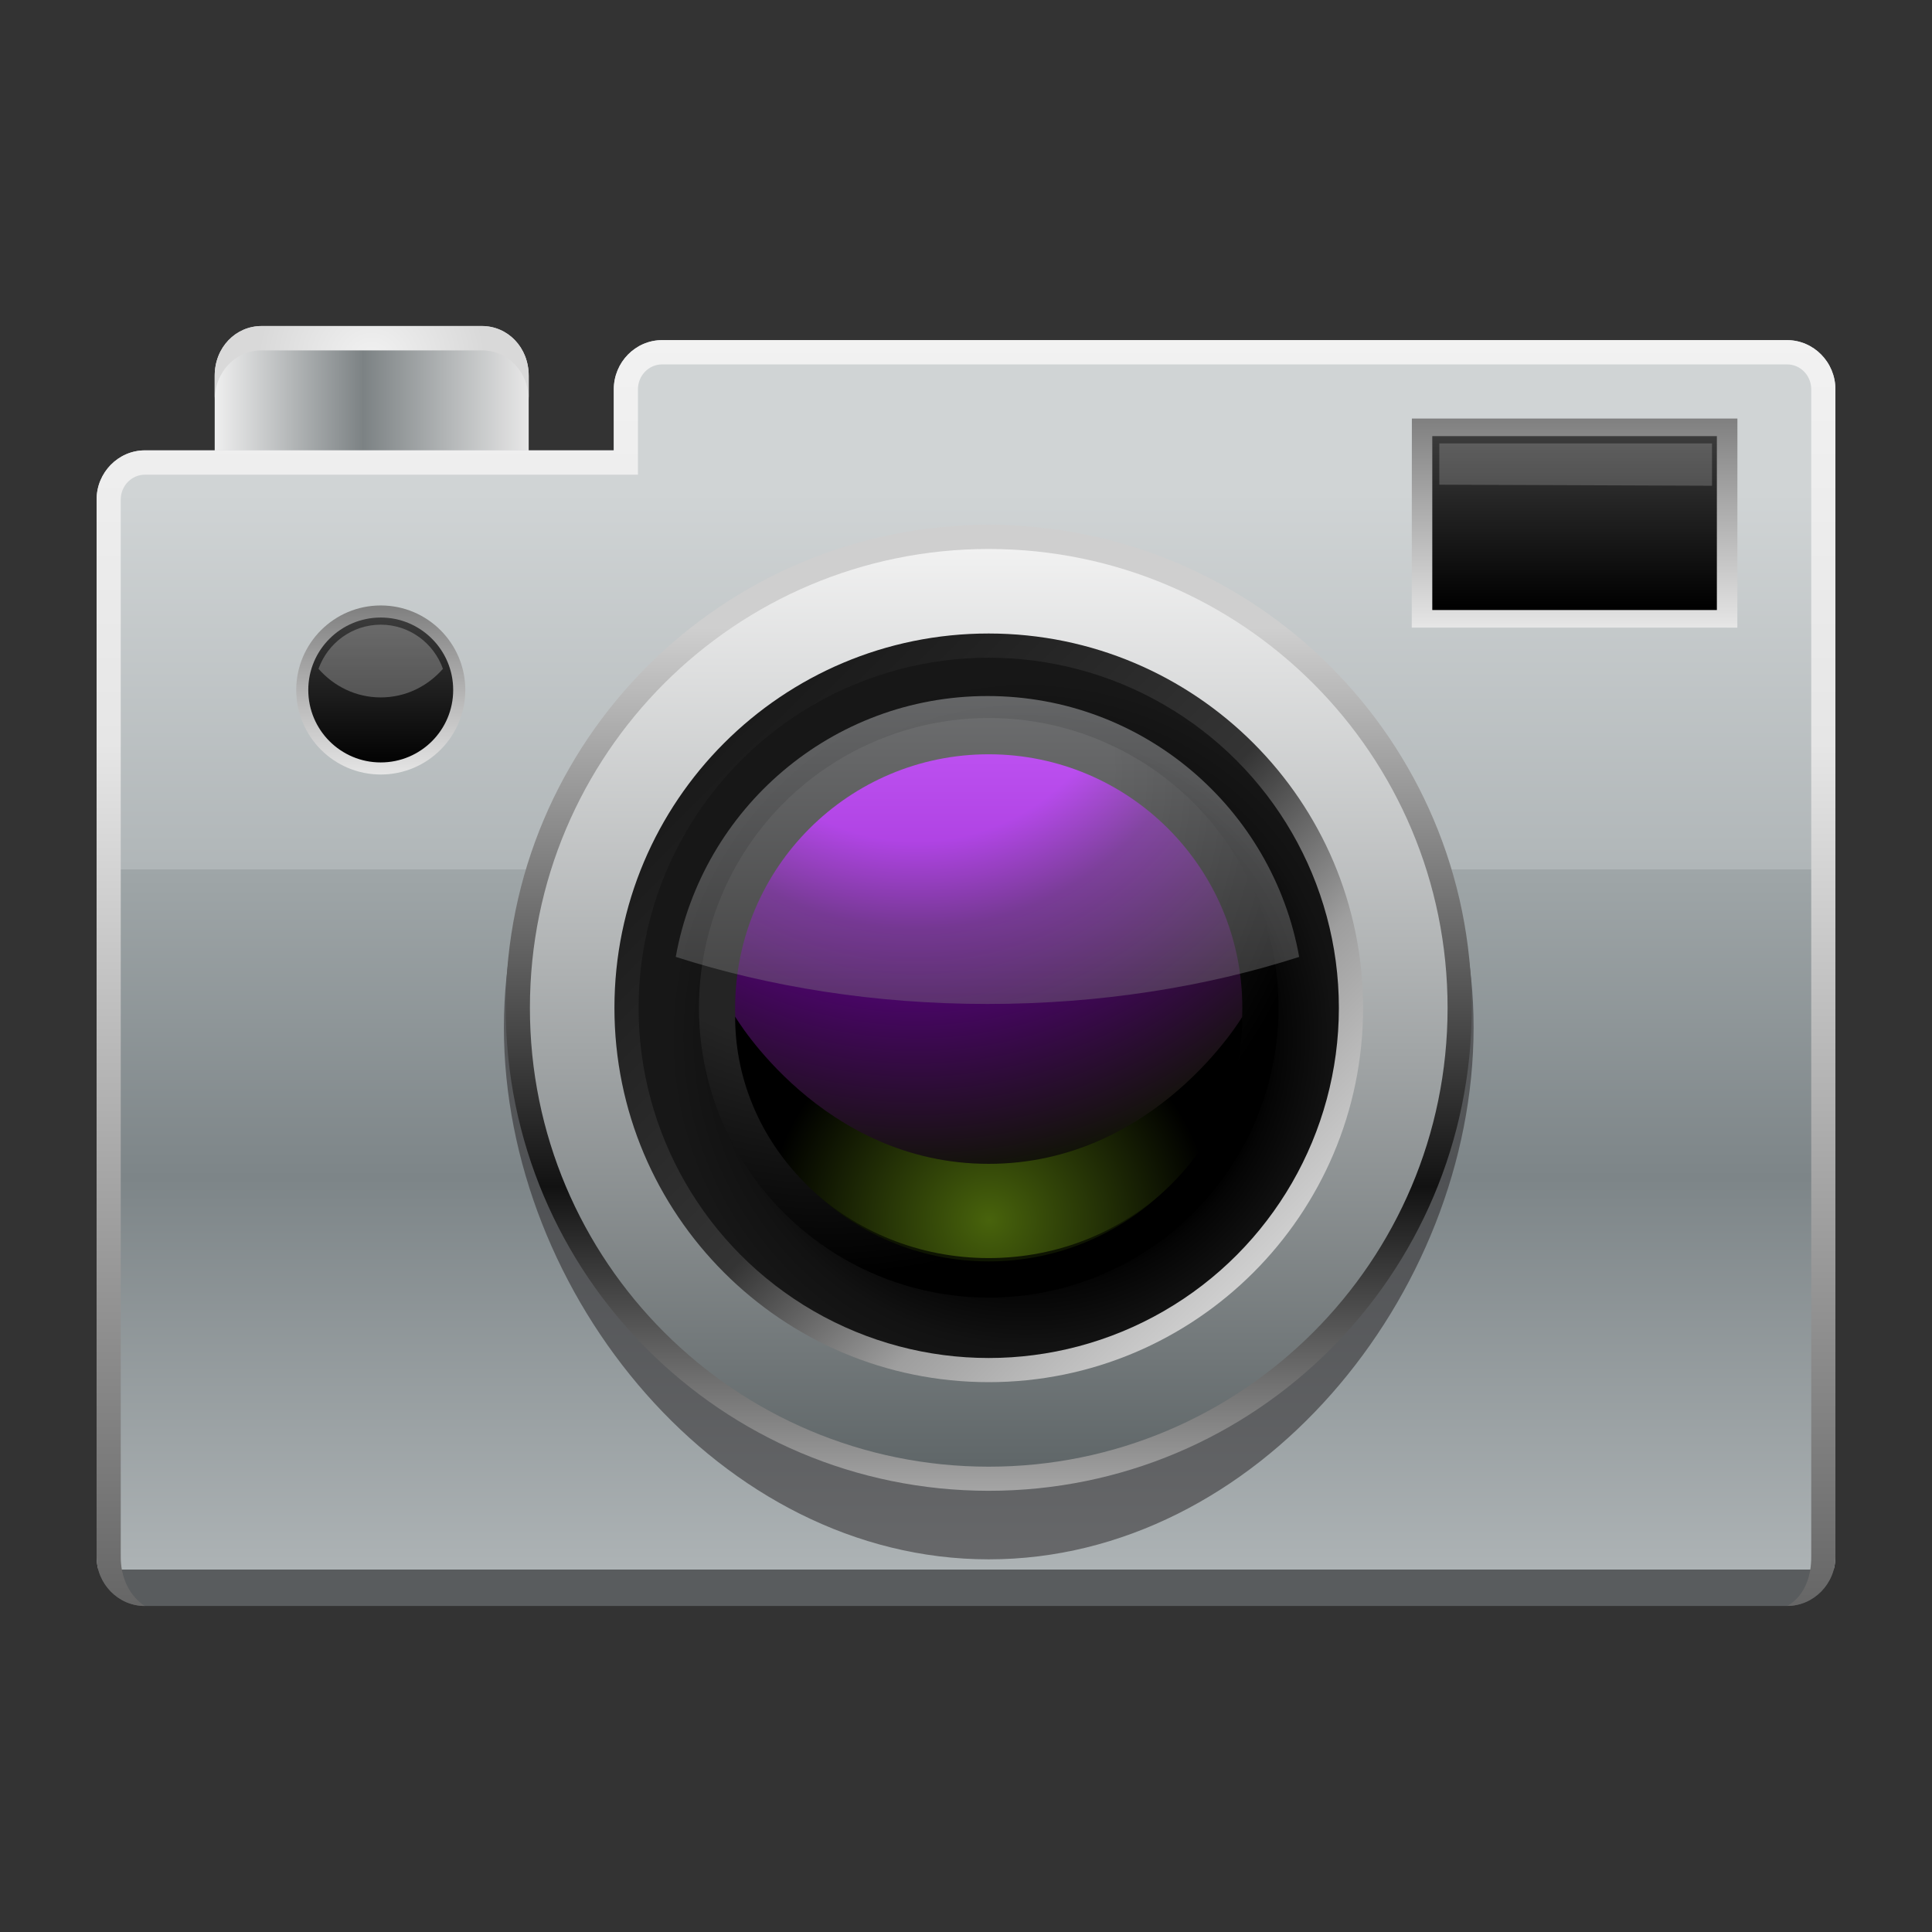 <?xml version="1.0" ?>
<!DOCTYPE svg  PUBLIC '-//W3C//DTD SVG 1.1//EN'  'http://www.w3.org/Graphics/SVG/1.1/DTD/svg11.dtd'>
<svg height="60" viewBox="0 0 60 60" width="60" xmlns="http://www.w3.org/2000/svg" xmlns:xlink="http://www.w3.org/1999/xlink">
<rect x="0" y="0" width="60" height="60" fill="#333333" stroke="none"/>
<g>
<rect fill="none" height="60" width="60"/>
<g>
	
		<linearGradient gradientTransform="matrix(1 0 0 -1 102.52 38.98)" gradientUnits="userSpaceOnUse" id="SVGID_1_" x1="-95.895" x2="-86.168" y1="26.209" y2="26.209">
		<stop offset="0" style="stop-color:#F0F0F0"/>
		<stop offset="0.479" style="stop-color:#7C8284"/>
		<stop offset="1" style="stop-color:#E6E6E6"/>
	</linearGradient>
	<path d="M16.419,15.417v-3.748c0-0.885-0.653-1.544-1.453-1.544H8.124c-0.799,0-1.456,0.659-1.456,1.544   v3.748H16.419z" fill="url(#SVGID_1_)"/>
	
		<radialGradient cx="-92.343" cy="12.173" gradientTransform="matrix(0.931 0 0 -0.939 97.517 22.698)" gradientUnits="userSpaceOnUse" id="SVGID_2_" r="3.803">
		<stop offset="0" style="stop-color:#F2F2F2"/>
		<stop offset="1" style="stop-color:#D9D9D9"/>
	</radialGradient>
	<path d="M14.967,10.125H8.124c-0.799,0-1.456,0.659-1.456,1.544v0.756c0-0.885,0.657-1.544,1.456-1.544   h6.843c0.8,0,1.453,0.659,1.453,1.544v-0.756C16.419,10.785,15.766,10.125,14.967,10.125z" fill="url(#SVGID_2_)"/>
	
		<linearGradient gradientTransform="matrix(1 0 0 -1 102.52 38.98)" gradientUnits="userSpaceOnUse" id="SVGID_3_" x1="-72.52" x2="-72.52" y1="28.474" y2="-10.96">
		<stop offset="0.121" style="stop-color:#D0D4D5"/>
		<stop offset="0.418" style="stop-color:#B0B6B8"/>
		<stop offset="0.418" style="stop-color:#9FA6A8"/>
		<stop offset="0.661" style="stop-color:#7D8588"/>
		<stop offset="0.97" style="stop-color:#ADB3B5"/>
		<stop offset="0.97" style="stop-color:#595C5E"/>
	</linearGradient>
	<path d="M55.499,10.563H20.561c-0.824,0-1.499,0.687-1.499,1.528v1.896H4.5C3.676,13.986,3,14.674,3,15.514   v32.833c0,0.841,0.676,1.528,1.499,1.528h51c0.824,0,1.501-0.688,1.501-1.528V12.09C57,11.248,56.323,10.563,55.499,10.563z" fill="url(#SVGID_3_)"/>
	
		<linearGradient gradientTransform="matrix(1 0 0 -1 102.52 38.98)" gradientUnits="userSpaceOnUse" id="SVGID_4_" x1="-53.62" x2="-53.62" y1="25.953" y2="19.484">
		<stop offset="0" style="stop-color:#808080"/>
		<stop offset="1" style="stop-color:#E6E6E6"/>
	</linearGradient>
	<polygon fill="url(#SVGID_4_)" points="53.955,19.492 43.843,19.491 43.847,12.998 53.957,12.999  "/>
	
		<linearGradient gradientTransform="matrix(1 0 0 -1 102.52 38.98)" gradientUnits="userSpaceOnUse" id="SVGID_5_" x1="-53.62" x2="-53.62" y1="20.071" y2="25.423">
		<stop offset="0" style="stop-color:#000000"/>
		<stop offset="1" style="stop-color:#3B3B3B"/>
	</linearGradient>
	<rect fill="url(#SVGID_5_)" height="5.401" width="8.838" x="44.481" y="13.544"/>
	<path d="M45.764,31.913c-0.004,8.315-6.746,16.519-15.062,16.514   c-8.314-0.003-15.053-8.207-15.053-16.522c0.004-8.318,6.746-15.053,15.063-15.052C39.028,16.856,45.766,23.597,45.764,31.913z" enable-background="new    " fill="#231F20" opacity="0.5"/>
	
		<linearGradient gradientTransform="matrix(1 0 0 -1 102.52 38.98)" gradientUnits="userSpaceOnUse" id="SVGID_6_" x1="-71.814" x2="-71.814" y1="22.782" y2="-7.386">
		<stop offset="0.109" style="stop-color:#CFCFCF"/>
		<stop offset="0.685" style="stop-color:#121212"/>
		<stop offset="1" style="stop-color:#A6A6A6"/>
	</linearGradient>
	<path d="M45.706,31.304c-0.001,8.285-6.718,14.998-15.004,14.994c-8.283-0.002-14.997-6.721-14.996-15.003   c0.004-8.286,6.722-14.998,15.007-14.996C38.996,16.304,45.708,23.02,45.706,31.304z" fill="url(#SVGID_6_)"/>
	
		<linearGradient gradientTransform="matrix(1 0 0 -1 102.52 38.98)" gradientUnits="userSpaceOnUse" id="SVGID_7_" x1="-71.813" x2="-71.813" y1="22.129" y2="-6.438">
		<stop offset="0" style="stop-color:#F2F2F2"/>
		<stop offset="1" style="stop-color:#606769"/>
	</linearGradient>
	<path d="M44.956,31.308c-0.003,7.868-6.385,14.245-14.254,14.241c-7.874-0.003-14.252-6.382-14.245-14.254   c0-7.87,6.381-14.248,14.253-14.246C38.583,17.054,44.96,23.437,44.956,31.308z" fill="url(#SVGID_7_)"/>
	
		<linearGradient gradientTransform="matrix(1 3.000000e-004 3.000000e-004 -1 101.809 38.183)" gradientUnits="userSpaceOnUse" id="SVGID_8_" x1="-79.325" x2="-62.886" y1="15.082" y2="-1.357">
		<stop offset="0" style="stop-color:#1A1A1A"/>
		<stop offset="0.503" style="stop-color:#343434"/>
		<stop offset="0.751" style="stop-color:#9E9E9E"/>
		<stop offset="1" style="stop-color:#CFCFCF"/>
	</linearGradient>
	<path d="M42.332,31.304c-0.003,6.42-5.213,11.621-11.63,11.62c-6.42-0.001-11.623-5.209-11.62-11.627   c0.002-6.423,5.208-11.626,11.624-11.623C37.13,19.677,42.332,24.881,42.332,31.304z" fill="url(#SVGID_8_)"/>
	
		<radialGradient cx="-71.38" cy="23.741" gradientTransform="matrix(0.923 2.793056e-004 2.793056e-004 -0.923 97.731 54.151)" gradientUnits="userSpaceOnUse" id="SVGID_9_" r="13.527">
		<stop offset="0.592" style="stop-color:#000000"/>
		<stop offset="0.627" style="stop-color:#050505"/>
		<stop offset="0.765" style="stop-color:#121212"/>
		<stop offset="0.888" style="stop-color:#171717"/>
	</radialGradient>
	<circle cx="30.706" cy="31.3" fill="url(#SVGID_9_)" r="10.874"/>
	
		<radialGradient cx="-77.212" cy="16.406" gradientTransform="matrix(0.931 0 0 -0.931 97.608 39.186)" gradientUnits="userSpaceOnUse" id="SVGID_10_" r="21.549">
		<stop offset="0.43" style="stop-color:#242424"/>
		<stop offset="0.782" style="stop-color:#000000"/>
	</radialGradient>
	<circle cx="30.706" cy="31.299" fill="url(#SVGID_10_)" r="9"/>
	
		<radialGradient cx="-77.006" cy="63.878" gradientTransform="matrix(0.911 2.793056e-004 2.793056e-004 -0.911 98.576 77.687)" gradientUnits="userSpaceOnUse" id="SVGID_11_" r="23.639">
		<stop offset="0.309" style="stop-color:#A700F5"/>
		<stop offset="0.436" style="stop-color:#5E008A"/>
		<stop offset="0.806" style="stop-color:#0E1402"/>
	</radialGradient>
	<path d="M38.581,31.3c-0.001,4.35-3.529,7.876-7.879,7.874c-4.345-0.002-7.872-3.529-7.872-7.877   c0.005-4.351,3.531-7.872,7.875-7.872C35.059,23.427,38.583,26.952,38.581,31.3z" fill="url(#SVGID_11_)"/>
	
		<radialGradient cx="-74.524" cy="146.781" gradientTransform="matrix(0.911 2.793056e-004 2.793056e-004 -0.867 98.575 165.166)" gradientUnits="userSpaceOnUse" id="SVGID_12_" r="9.598">
		<stop offset="0" style="stop-color:#48630C"/>
		<stop offset="0.788" style="stop-color:#000000"/>
	</radialGradient>
	<path d="M38.581,31.575c-0.001,4.14-3.529,7.498-7.879,7.496c-4.345-0.001-7.872-3.36-7.872-7.5   c0,0,2.698,4.573,7.872,4.573C35.879,36.146,38.581,31.575,38.581,31.575z" fill="url(#SVGID_12_)"/>
	
		<linearGradient gradientTransform="matrix(1 0 0 -1 102.52 38.98)" gradientUnits="userSpaceOnUse" id="SVGID_13_" x1="-90.695" x2="-90.695" y1="20.13" y2="14.881">
		<stop offset="0" style="stop-color:#808080"/>
		<stop offset="1" style="stop-color:#E6E6E6"/>
	</linearGradient>
	<circle cx="11.825" cy="21.428" fill="url(#SVGID_13_)" r="2.625"/>
	
		<linearGradient gradientTransform="matrix(1 0 0 -1 102.52 38.98)" gradientUnits="userSpaceOnUse" id="SVGID_14_" x1="-90.696" x2="-90.696" y1="15.116" y2="19.809">
		<stop offset="0" style="stop-color:#000000"/>
		<stop offset="1" style="stop-color:#3B3B3B"/>
	</linearGradient>
	<circle cx="11.824" cy="21.428" fill="url(#SVGID_14_)" r="2.25"/>
	<path d="M11.825,21.659c0.774,0,1.459-0.348,1.931-0.889   c-0.285-0.796-1.038-1.37-1.931-1.37c-0.894,0-1.647,0.573-1.933,1.37C10.364,21.311,11.05,21.659,11.825,21.659z" enable-background="new    " fill="#FFFFFF" opacity="0.25"/>
	<polygon enable-background="new    " fill="#F1F1F2" opacity="0.2" points="44.699,15.053 53.168,15.085 53.168,13.772    44.699,13.772  "/>
	
		<linearGradient gradientTransform="matrix(1 0 0 -1 102.52 38.98)" gradientUnits="userSpaceOnUse" id="SVGID_15_" x1="-71.854" x2="-71.854" y1="17.364" y2="7.755">
		<stop offset="0" style="stop-color:#F8FBFF"/>
		<stop offset="1" style="stop-color:#808080"/>
	</linearGradient>
	<path d="M30.668,31.179c3.489,0,6.777-0.529,9.679-1.461   c-0.823-4.604-4.839-8.102-9.679-8.102c-4.843,0-8.856,3.498-9.682,8.101C23.889,30.649,27.178,31.179,30.668,31.179z" enable-background="new    " fill="url(#SVGID_15_)" opacity="0.35"/>
	
		<linearGradient gradientTransform="matrix(1 0 0 -1 102.52 38.98)" gradientUnits="userSpaceOnUse" id="SVGID_16_" x1="-72.52" x2="-72.52" y1="28.548" y2="-10.862">
		<stop offset="0" style="stop-color:#F2F2F2"/>
		<stop offset="0.321" style="stop-color:#E6E6E6"/>
		<stop offset="1" style="stop-color:#666666"/>
	</linearGradient>
	<path d="M55.499,10.563H20.561c-0.824,0-1.499,0.687-1.499,1.528v1.896H4.5C3.676,13.986,3,14.674,3,15.514   v32.833c0,0.841,0.676,1.528,1.499,1.528c0,0-0.749-0.414-0.749-1.528V15.514c0-0.426,0.337-0.772,0.749-0.772h14.564h0.749v-0.756   v-1.897c0-0.426,0.337-0.772,0.75-0.772h34.939c0.413,0,0.749,0.346,0.749,0.772v36.256c0,1.208-0.749,1.527-0.749,1.527   c0.824,0,1.499-0.688,1.499-1.527V12.09C57,11.248,56.323,10.563,55.499,10.563z" fill="url(#SVGID_16_)"/>
</g>
<rect fill="none" height="60" width="60"/>
</g>
</svg>